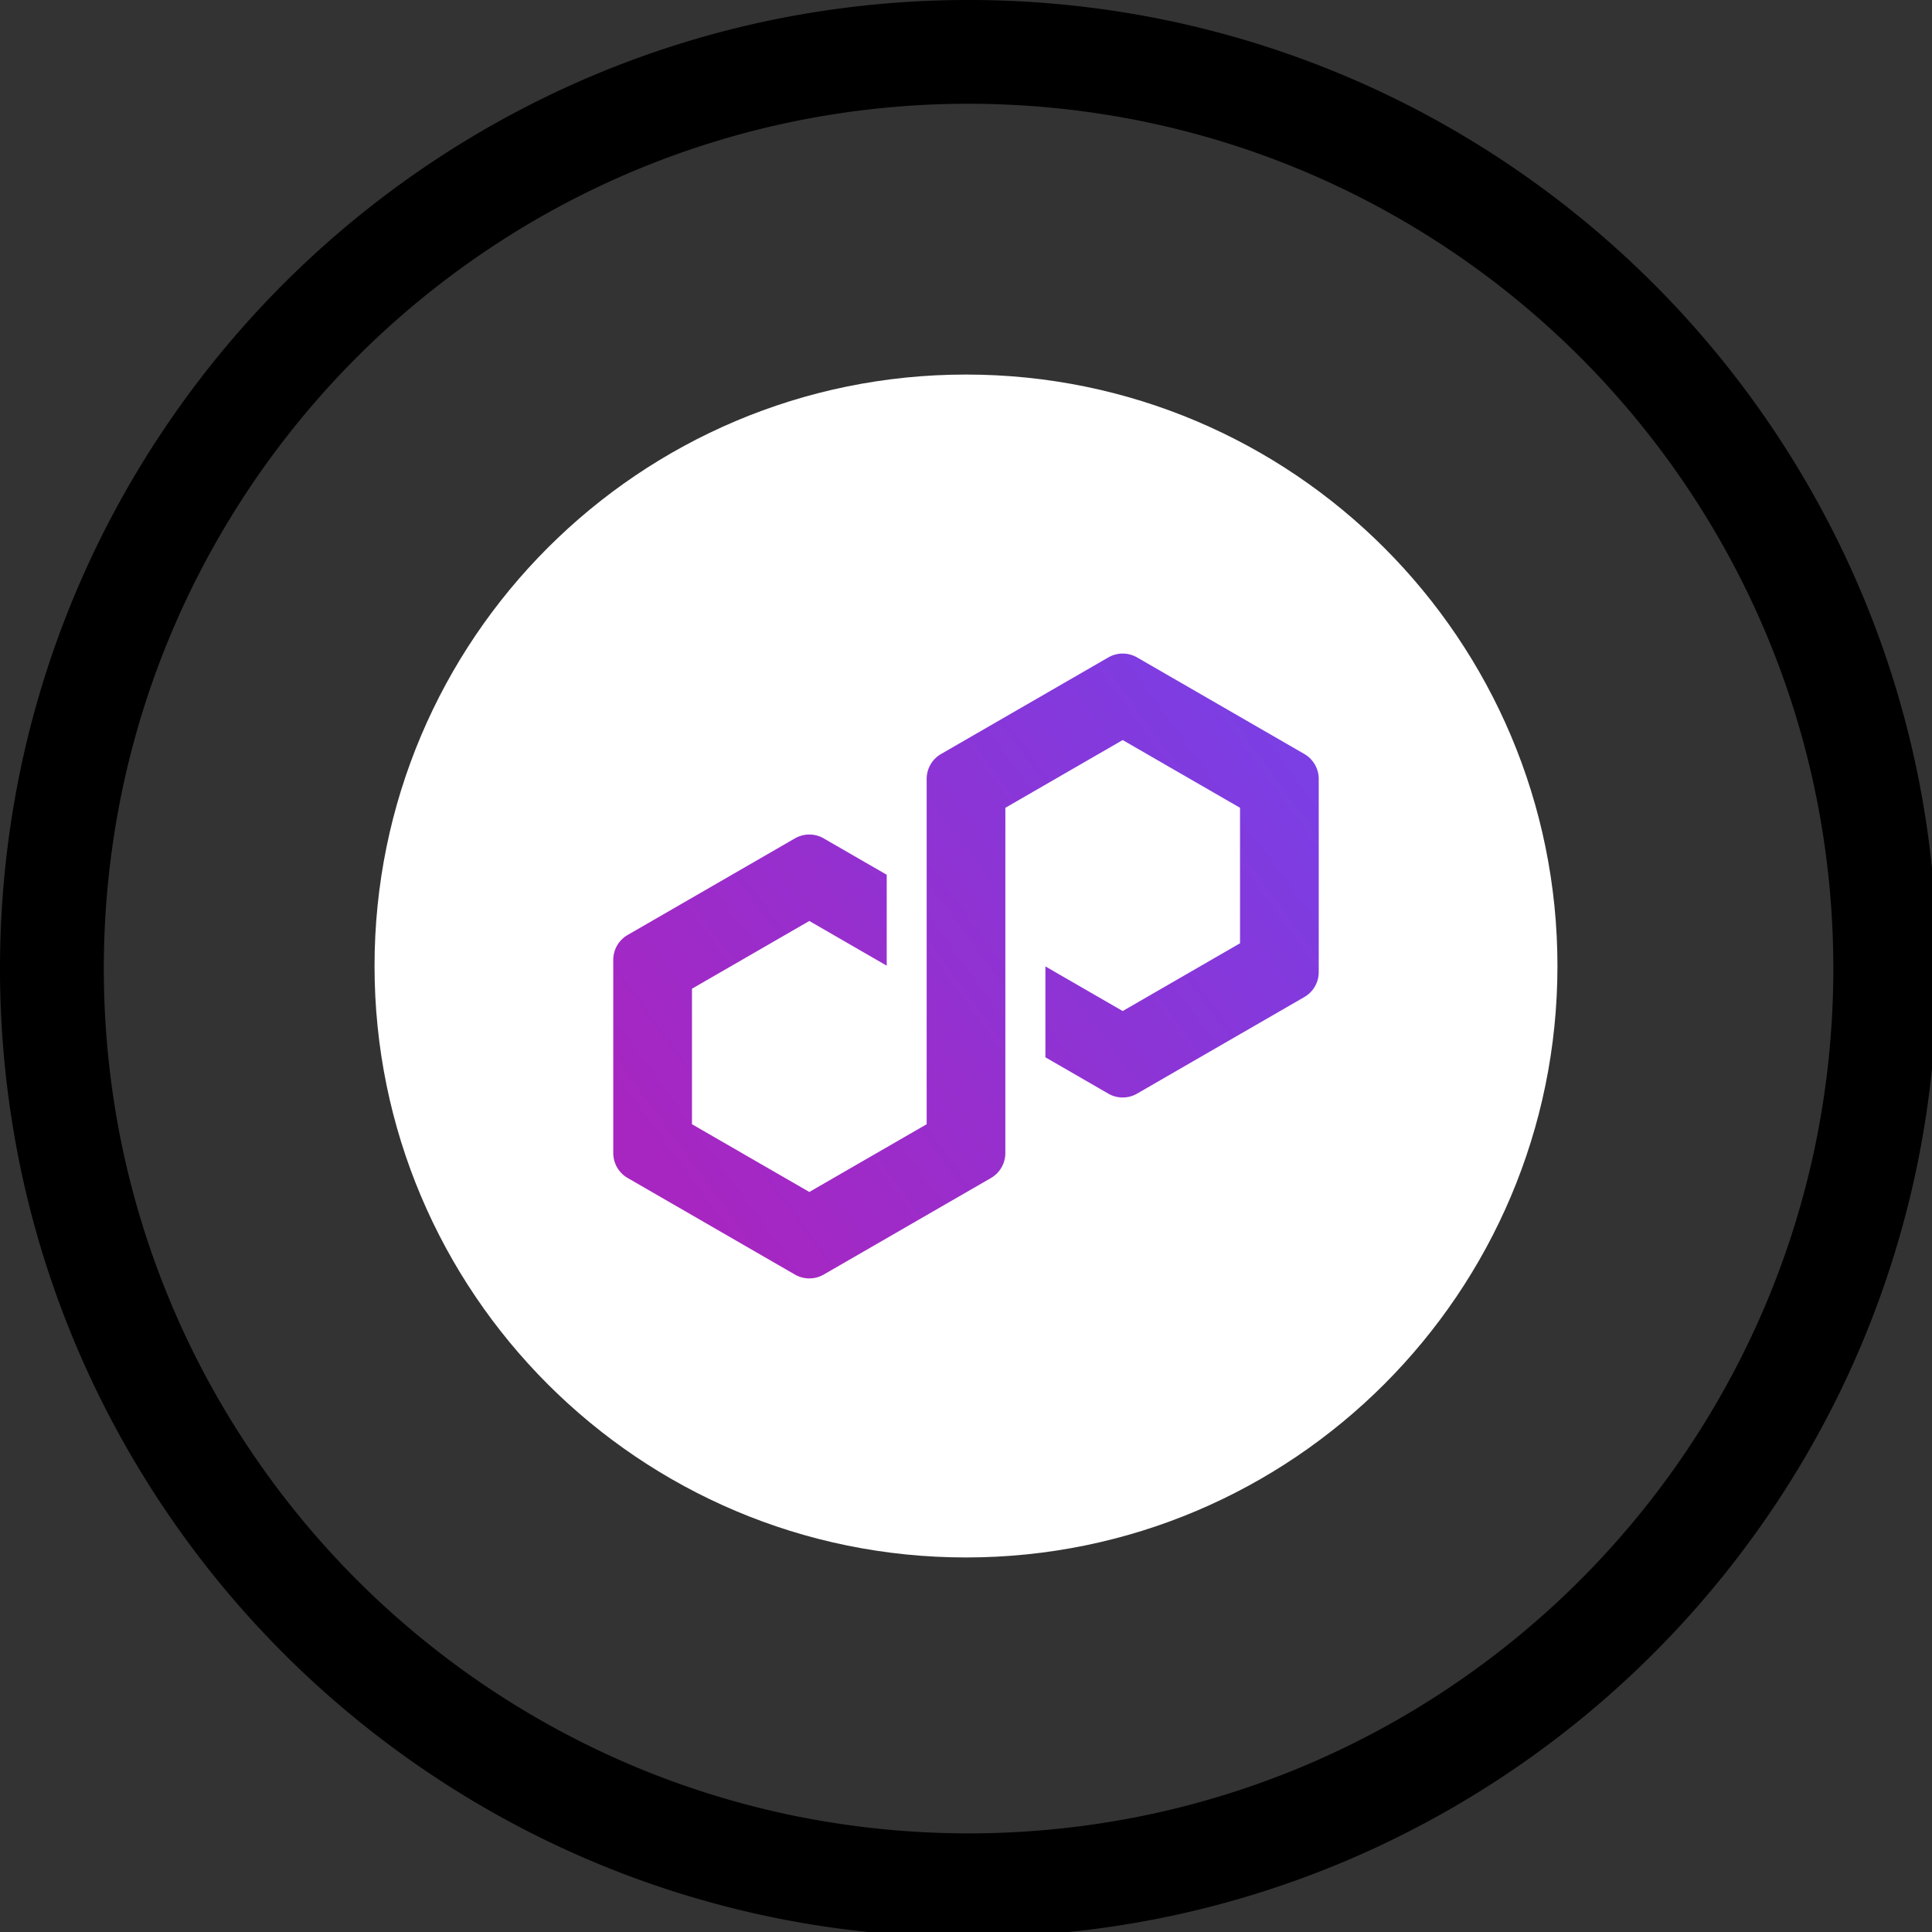 <svg width="48" height="48" viewBox="0 0 48 48"><rect x="0" y="0" width="48" height="48" fill="#333333" stroke="none"/><defs><linearGradient id="a" x1="215.808" x2="52.736" y1="34.56" y2="226.816" gradientUnits="userSpaceOnUse"><stop offset="0"/><stop offset="1"/></linearGradient></defs><path fill="url(#a)" d="M128 256a129 129 0 0 1-25.8-2.6 127.3 127.3 0 0 1-45.77-19.261 128.37 128.37 0 0 1-46.375-56.315A127.4 127.4 0 0 1 2.6 153.8a129.25 129.25 0 0 1 0-51.593 127.3 127.3 0 0 1 19.26-45.77 128.37 128.37 0 0 1 56.317-46.378A127.3 127.3 0 0 1 102.2 2.6a129.2 129.2 0 0 1 51.593 0 127.3 127.3 0 0 1 45.77 19.26 128.37 128.37 0 0 1 46.375 56.316A127.3 127.3 0 0 1 253.4 102.2a129.25 129.25 0 0 1 0 51.593 127.3 127.3 0 0 1-19.26 45.77 128.4 128.4 0 0 1-56.316 46.375A127.4 127.4 0 0 1 153.8 253.4 129 129 0 0 1 128 256m0-242.287a115 115 0 0 0-23.033 2.322A113.7 113.7 0 0 0 64.1 33.232a114.6 114.6 0 0 0-41.4 50.283 113.7 113.7 0 0 0-6.659 21.452 115.4 115.4 0 0 0 0 46.065 113.7 113.7 0 0 0 17.2 40.866 114.63 114.63 0 0 0 50.282 41.407 113.8 113.8 0 0 0 21.453 6.658 115.4 115.4 0 0 0 46.065 0 113.6 113.6 0 0 0 40.866-17.2 114.6 114.6 0 0 0 41.393-50.278 113.7 113.7 0 0 0 6.659-21.453 115.4 115.4 0 0 0 0-46.065 113.7 113.7 0 0 0-17.2-40.865A114.6 114.6 0 0 0 172.485 22.7a113.7 113.7 0 0 0-21.453-6.659A115 115 0 0 0 128 13.714Z" style="fill:url(#a)" transform="matrix(.188 0 0 .188 0 0)"/><svg xmlns="http://www.w3.org/2000/svg" width="30" height="30" x="9" y="9" fill="none" viewBox="0 0 125 125"><path fill="#fff" d="M62.5 123.728c33.815 0 61.227-27.412 61.227-61.227S96.315 1.273 62.5 1.273 1.272 28.686 1.272 62.501s27.413 61.227 61.228 61.227"/><path fill="url(#b)" d="M80.208 75.712 97.53 65.71a2.98 2.98 0 0 0 1.485-2.575V43.132c0-1.057-.57-2.045-1.485-2.575L80.208 30.555a2.98 2.98 0 0 0-2.973 0L59.913 40.557a2.98 2.98 0 0 0-1.485 2.575V78.88L46.28 85.892 34.133 78.88V64.852L46.28 57.84l8.013 4.625v-9.41l-6.528-3.768a2.98 2.98 0 0 0-2.972 0L27.47 59.29a2.98 2.98 0 0 0-1.485 2.575v20.002c0 1.058.57 2.045 1.485 2.575l17.323 10.003a2.99 2.99 0 0 0 2.972 0l17.323-10a2.98 2.98 0 0 0 1.485-2.575V46.122l.22-.125L78.72 39.11l12.148 7.012V60.15L78.72 67.162l-8-4.62v9.41l6.515 3.763a2.99 2.99 0 0 0 2.973 0z"/><defs><linearGradient id="b" x1="32.19" x2="94.96" y1="84.6" y2="38.83" gradientUnits="userSpaceOnUse"><stop stop-color="#A726C1"/><stop offset=".88" stop-color="#803BDF"/><stop offset="1" stop-color="#7B3FE4"/></linearGradient></defs></svg></svg>